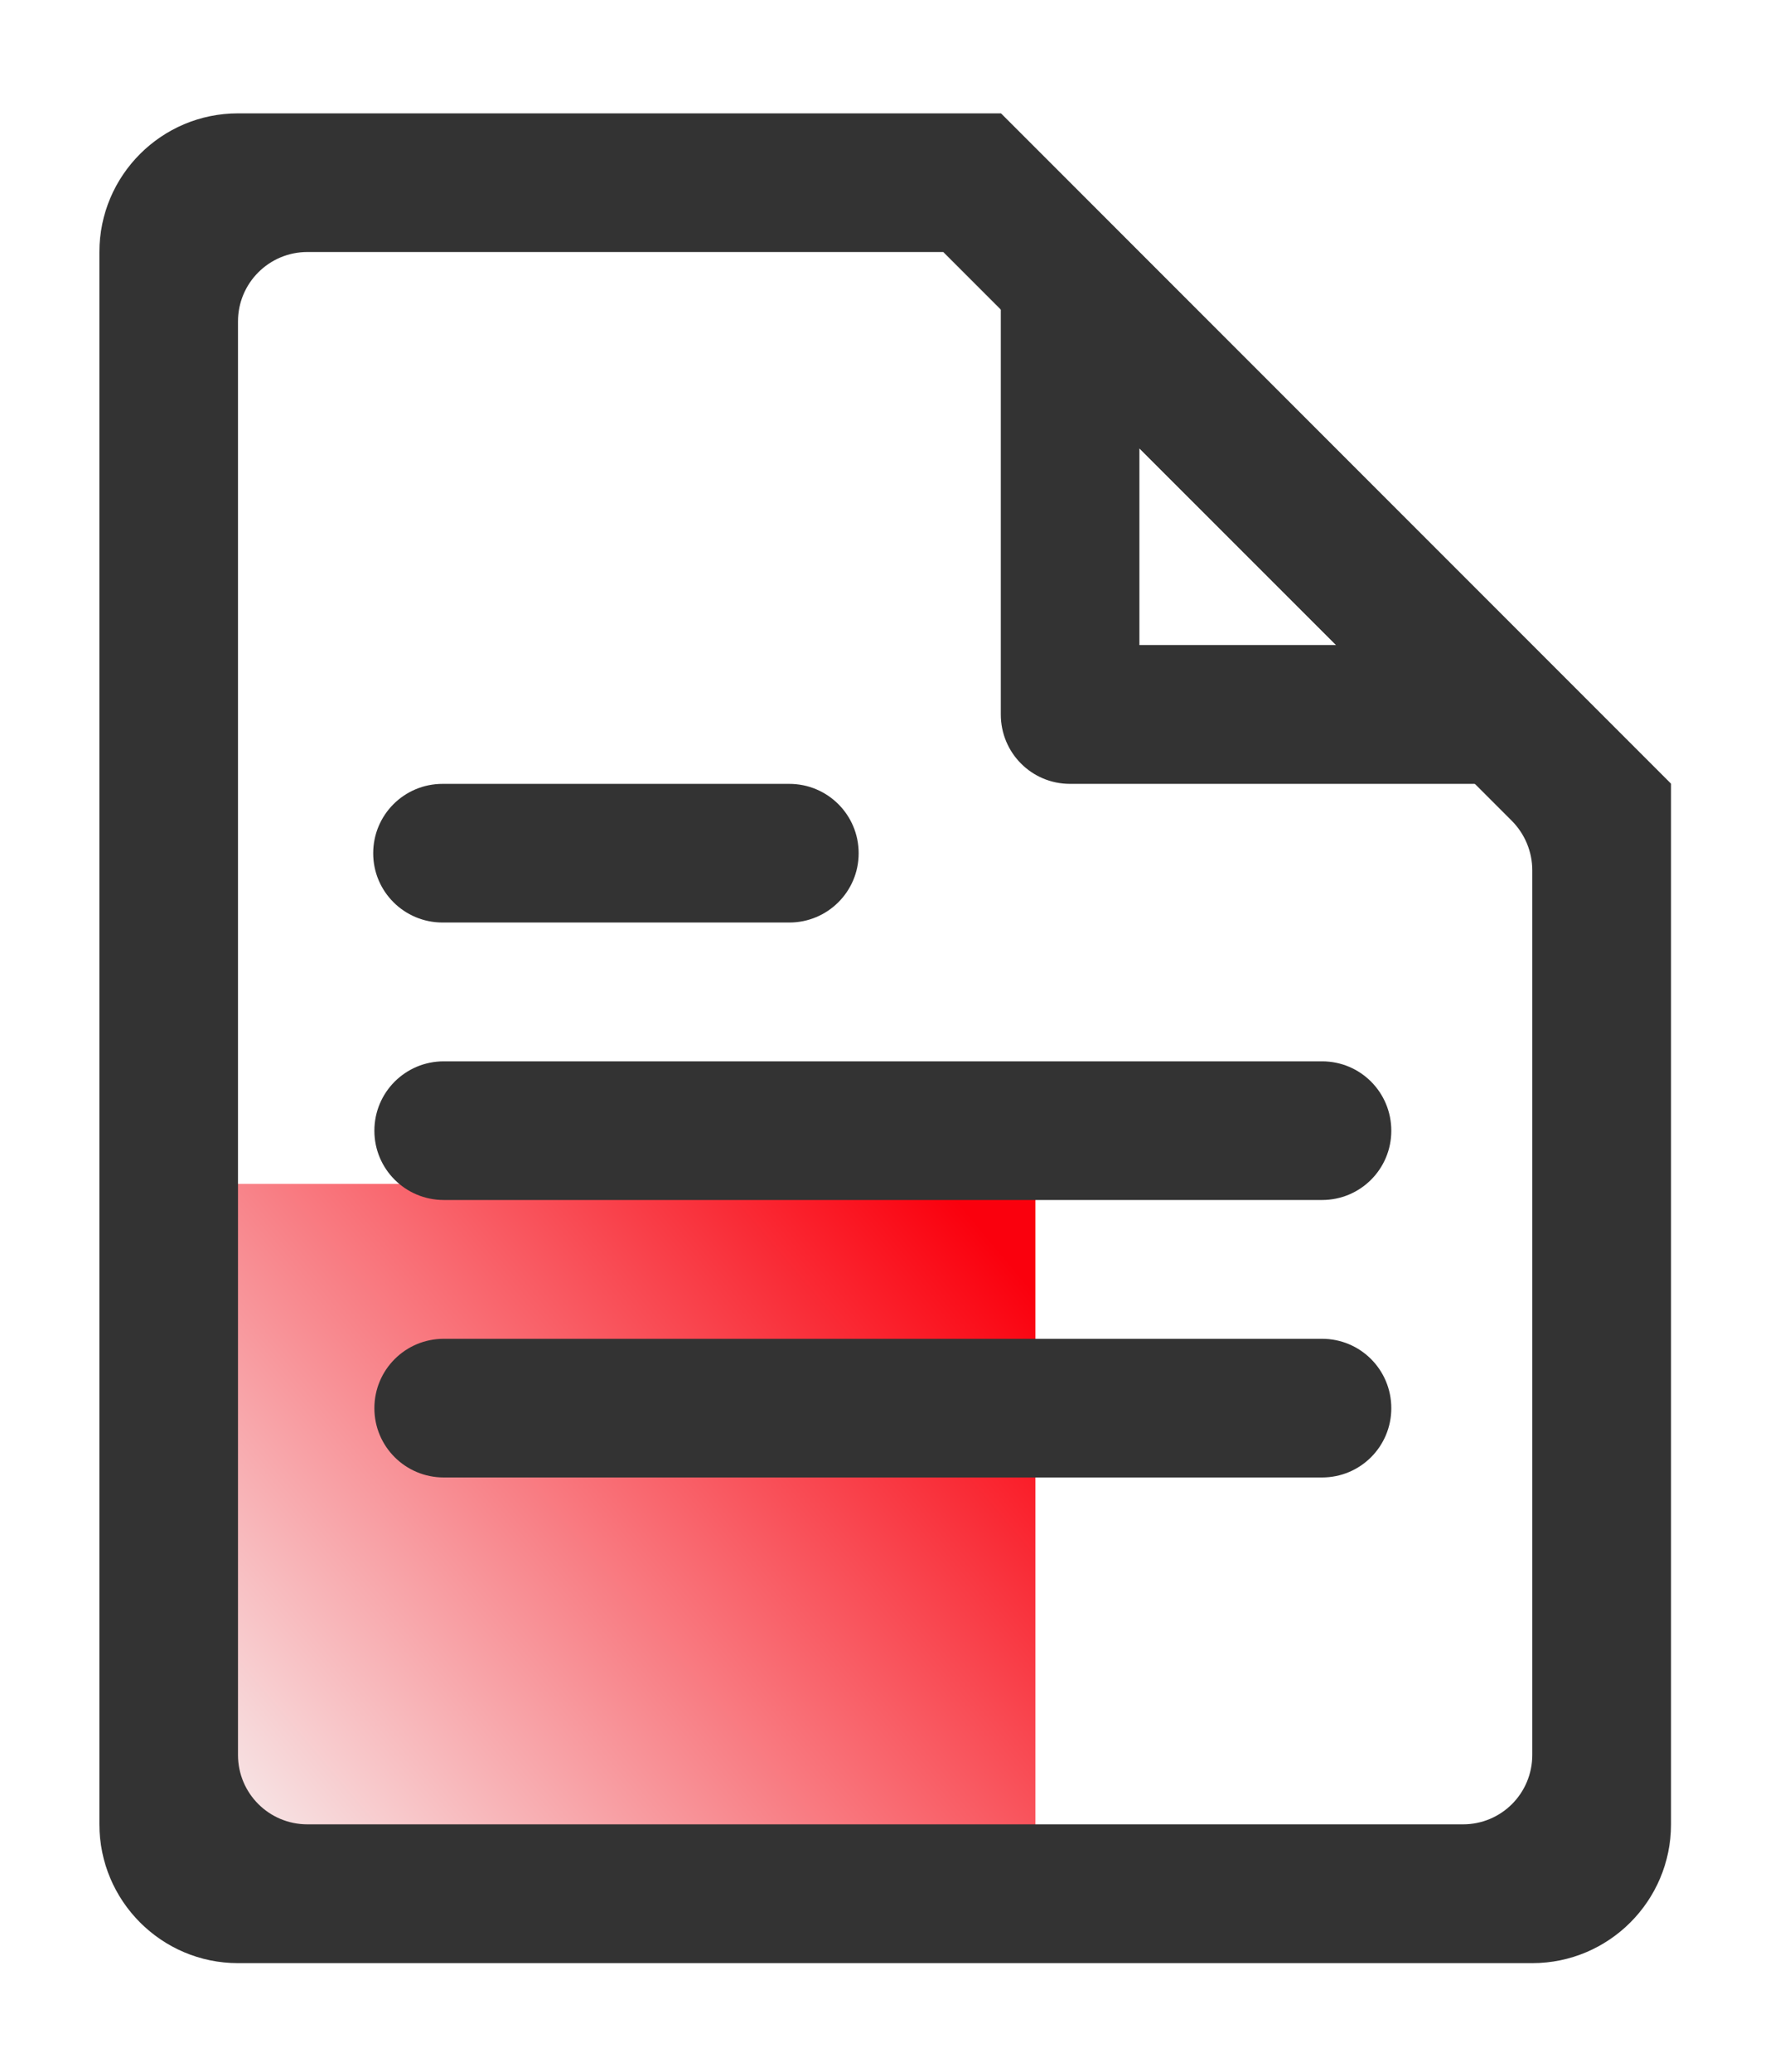 <?xml version="1.0" encoding="UTF-8"?>
<svg width="12px" height="14px" viewBox="0 0 12 14" version="1.1" xmlns="http://www.w3.org/2000/svg" xmlns:xlink="http://www.w3.org/1999/xlink">
    <!-- Generator: Sketch 54.1 (76490) - https://sketchapp.com -->
    <title>icon/全局/文档/高亮</title>
    <desc>Created with Sketch.</desc>
    <defs>
        <linearGradient x1="0%" y1="84.722%" x2="100%" y2="15.278%" id="linearGradient-1">
            <stop stop-color="#F7F7F7" offset="0%"></stop>
            <stop stop-color="#FA000D" offset="100%"></stop>
        </linearGradient>
    </defs>
    <g id="一席移动设计" stroke="none" stroke-width="1" fill="none" fill-rule="evenodd">
        <g id="规范/切图画板" transform="translate(-639, -351)">
            <g id="icon/全局/文档/高亮" transform="translate(637, 350)">
                <g id="文档">
                    <rect id="Rectangle" fill="#000000" fill-rule="nonzero" opacity="0" x="0" y="0" width="16" height="16"></rect>
                    <rect id="Rectangle" fill="url(#linearGradient-1)" fill-rule="nonzero" x="3" y="9" width="6" height="5"></rect>
                    <path d="M7.336,7.234 L4.992,7.234 C4.733,7.234 4.523,7.025 4.523,6.766 C4.523,6.506 4.733,6.297 4.992,6.297 L7.336,6.297 C7.595,6.297 7.805,6.506 7.805,6.766 C7.805,7.025 7.595,7.234 7.336,7.234 Z M10.938,9.109 L5,9.109 C4.741,9.109 4.531,8.9 4.531,8.641 C4.531,8.381 4.741,8.172 5,8.172 L10.938,8.172 C11.197,8.172 11.406,8.381 11.406,8.641 C11.406,8.9 11.197,9.109 10.938,9.109 Z M10.938,10.984 L5,10.984 C4.741,10.984 4.531,10.775 4.531,10.516 C4.531,10.256 4.741,10.047 5,10.047 L10.938,10.047 C11.197,10.047 11.406,10.256 11.406,10.516 C11.406,10.775 11.197,10.984 10.938,10.984 Z" id="Shape" fill="#333333"></path>
                    <path d="M8.377,2.703 L12.222,6.548 C12.309,6.636 12.359,6.756 12.359,6.88 L12.359,12.859 C12.359,13.119 12.15,13.328 11.891,13.328 L4.078,13.328 C3.819,13.328 3.609,13.119 3.609,12.859 L3.609,3.172 C3.609,2.913 3.819,2.703 4.078,2.703 L8.377,2.703 L8.377,2.703 Z M8.766,1.766 L3.609,1.766 C3.092,1.766 2.672,2.186 2.672,2.703 L2.672,13.328 C2.672,13.845 3.092,14.266 3.609,14.266 L12.359,14.266 C12.877,14.266 13.297,13.845 13.297,13.328 L13.297,6.297 L8.766,1.766 Z" id="Shape" fill="#333333"></path>
                    <path d="M9.703,4.03 L11.033,5.359 L9.703,5.359 L9.703,4.03 L9.703,4.03 Z M8.766,1.766 L8.766,5.828 C8.766,6.088 8.975,6.297 9.234,6.297 L13.297,6.297 L8.766,1.766 Z" id="Shape" fill="#333333"></path>
                </g>
            </g>
        </g>
    </g>
</svg>